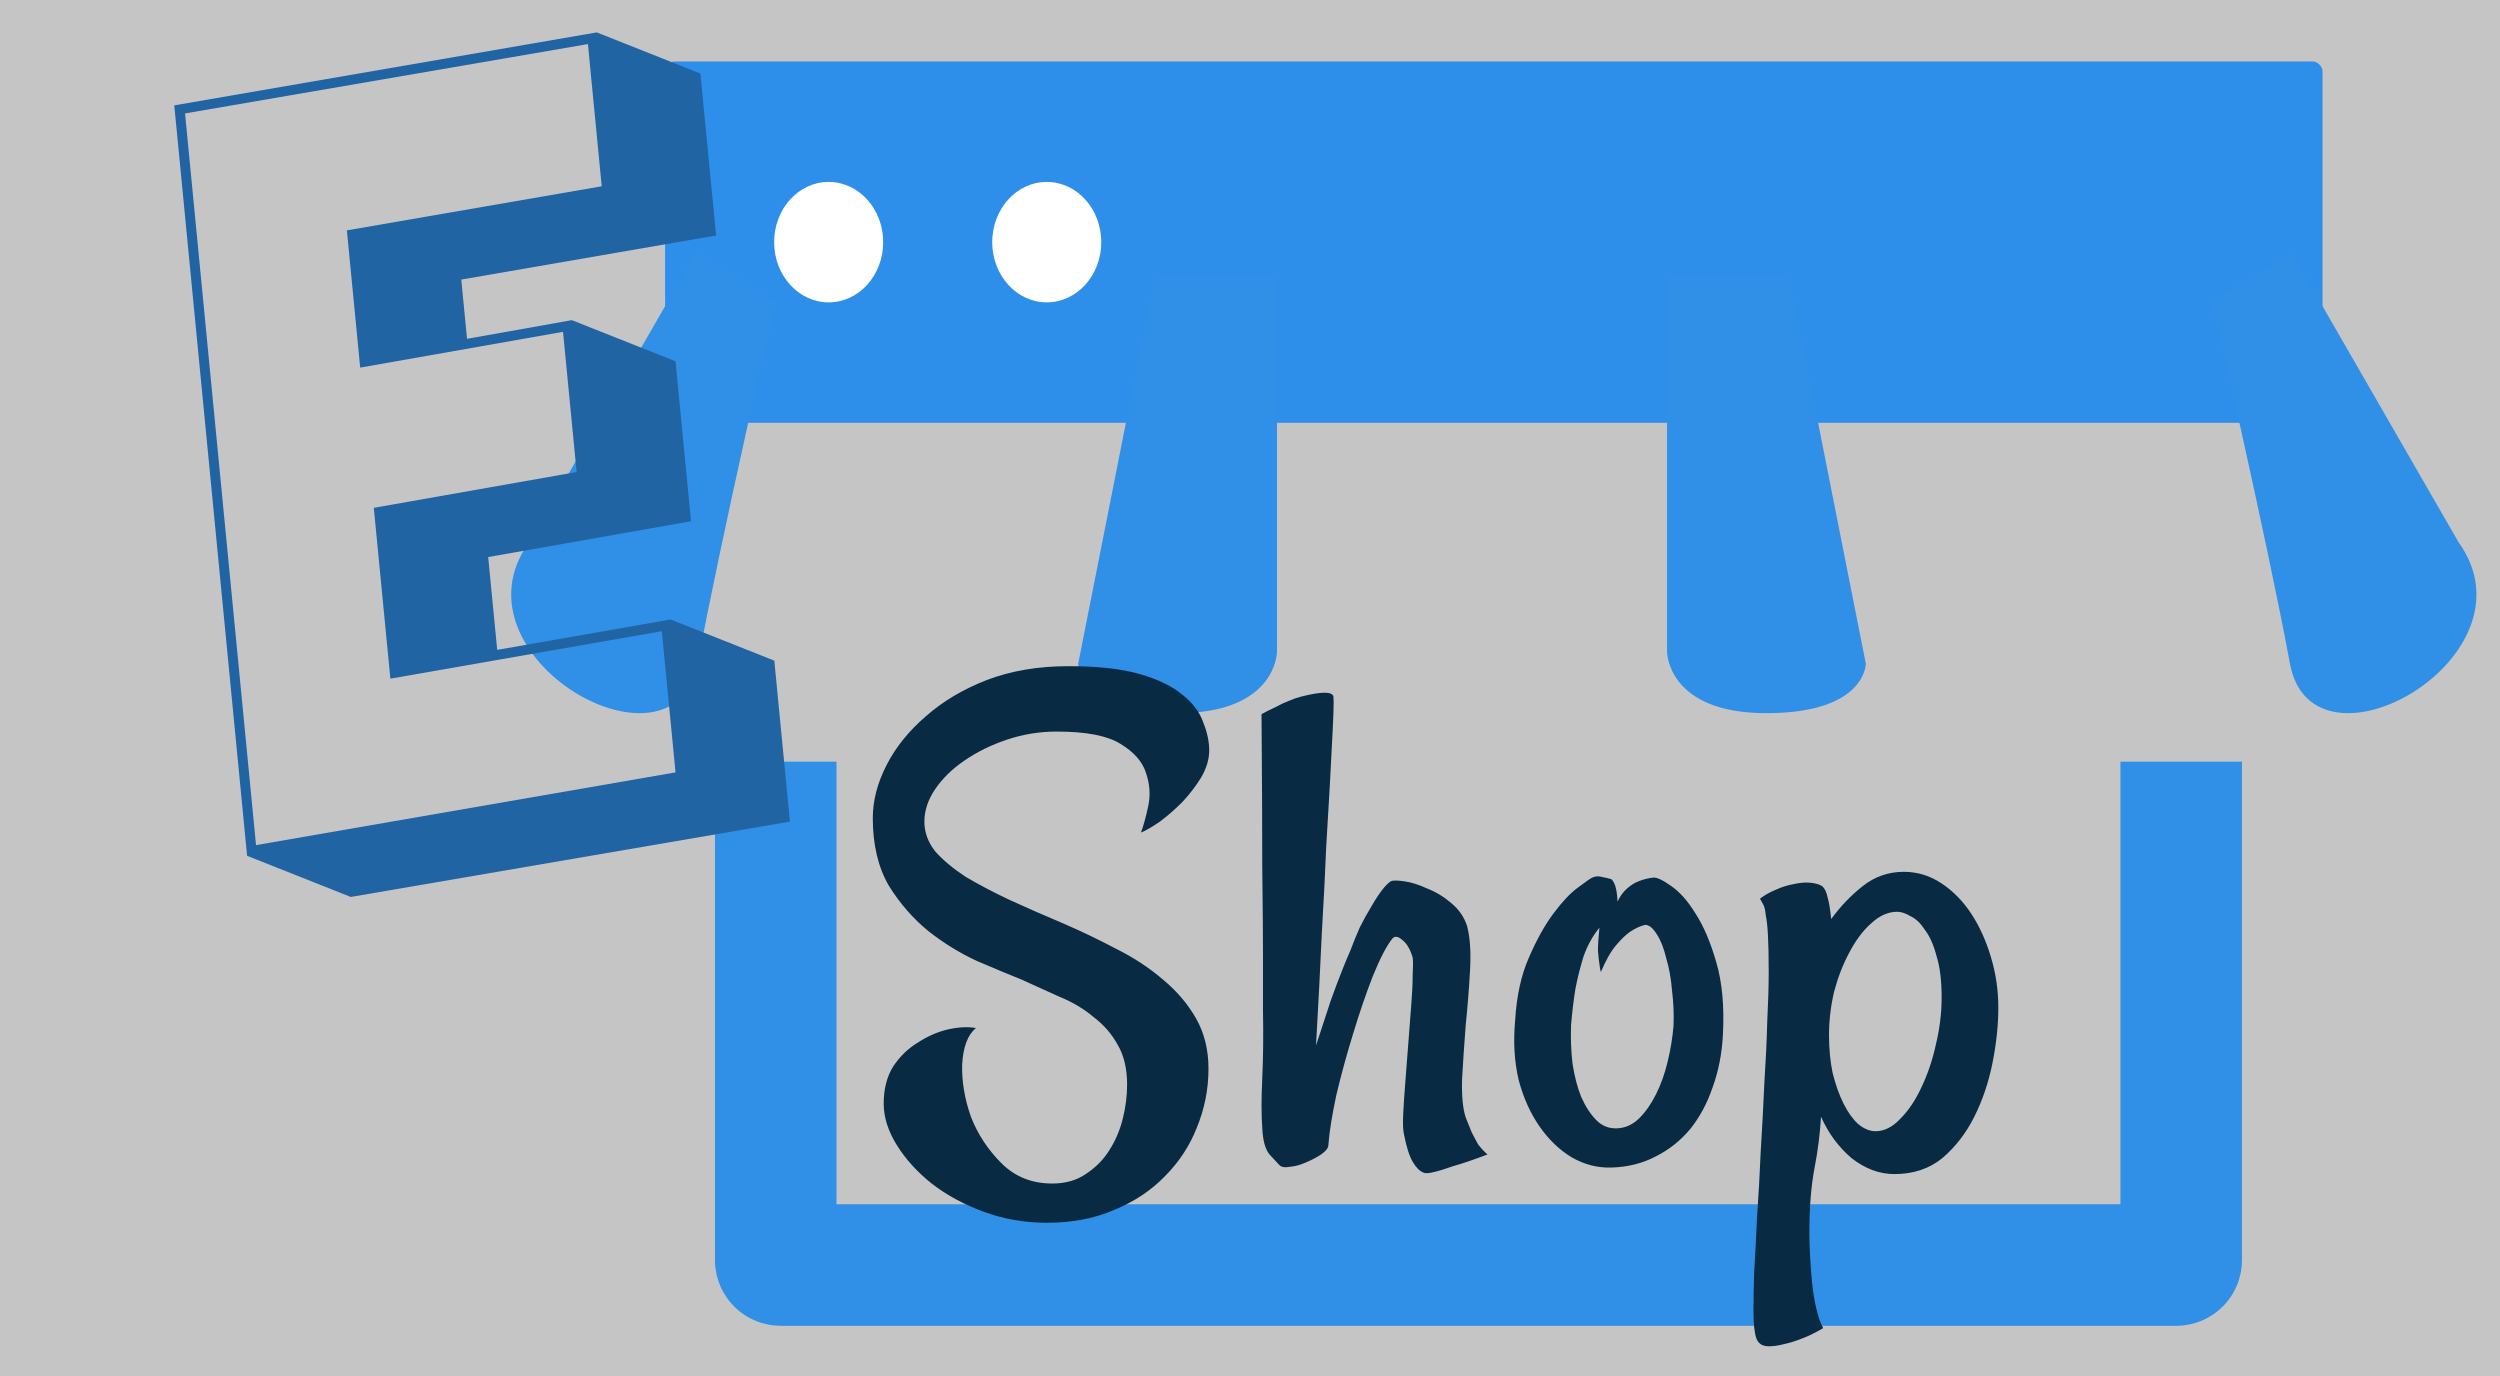 <svg width="1008" height="555" viewBox="0 0 1008 555" fill="none" xmlns="http://www.w3.org/2000/svg">
<rect x="0" y="0" width="1008" height="555" fill="#808080" stroke="none"/>
<g clip-path="url(#clip0_3_6)">
<rect width="1008" height="555" fill="white" fill-opacity="0.54"/>
<rect x="268.167" y="24.78" width="668.28" height="145.704" rx="4" fill="#2E8FEA"/>
<ellipse cx="334.116" cy="97.632" rx="21.983" ry="24.284" fill="white"/>
<ellipse cx="422.048" cy="97.632" rx="21.983" ry="24.284" fill="white"/>
<path d="M280.819 102.489L312.133 121.9C312.133 121.9 289.766 218.954 280.819 267.482C271.872 316.009 180.915 264.483 213.717 218.954L280.819 102.489Z" fill="#308FE6" stroke="#308FE6"/>
<path d="M923.796 102.489L892.482 121.9C892.482 121.9 914.849 218.954 923.796 267.482C932.743 316.009 1023.7 264.483 990.898 218.954L923.796 102.489Z" fill="#308FE6" stroke="#308FE6"/>
<path d="M466.013 112.202H514.376V262.763C514.376 262.763 514.376 287.047 474.807 287.047C435.237 287.047 435.237 267.62 435.237 267.62L466.013 112.202Z" fill="#308FE6" stroke="#308FE6"/>
<path d="M721.016 112.202H672.654V262.763C672.654 262.763 672.654 287.047 712.223 287.047C751.792 287.047 751.792 267.62 751.792 267.62L721.016 112.202Z" fill="#308FE6" stroke="#308FE6"/>
<path d="M312.776 307.095V508.066C312.776 509.171 313.672 510.066 314.776 510.066H877.464C878.568 510.066 879.464 509.171 879.464 508.066V307.095" stroke="#308FE6" stroke-width="49"/>
<path d="M99.63 345.062L70.272 42.482L240.611 13.062L282.405 29.652L288.74 94.946L185.986 112.724L188.304 136.612L230.57 129.083L272.364 145.673L278.622 210.17L196.841 224.599L200.472 262.023L270.41 249.784L312.204 266.374L318.5 331.27L141.424 361.652L99.63 345.062ZM157.396 273.633L150.713 204.757L232.494 190.328L227.009 133.794L145.228 148.222L139.859 92.882L242.612 75.104L237.05 17.773L74.606 45.734L103.23 340.749L272.373 311.427L266.849 254.495L157.396 273.633Z" fill="#2064A3"/>
<path d="M393.511 414.503C390.191 417.237 388.336 422.12 387.945 429.151C387.75 435.987 388.922 443.018 391.461 450.245C394.195 457.276 398.297 463.526 403.765 468.995C409.234 474.464 416.07 477.198 424.273 477.198C429.547 477.198 434.039 475.929 437.75 473.389C441.656 470.85 444.781 467.725 447.125 464.014C449.664 460.108 451.519 455.811 452.691 451.124C453.863 446.436 454.449 441.846 454.449 437.354C454.449 430.909 453.179 425.538 450.64 421.241C448.297 416.944 445.074 413.233 440.972 410.108C437.066 406.788 432.476 404.054 427.203 401.905C422.125 399.561 416.949 397.218 411.676 394.874C406.793 392.921 400.933 390.479 394.097 387.55C387.261 384.425 380.719 380.421 374.469 375.538C368.219 370.46 362.847 364.307 358.355 357.081C354.058 349.659 351.91 340.577 351.91 329.835C351.91 322.804 353.765 315.675 357.476 308.448C361.187 301.221 366.461 294.679 373.297 288.819C380.133 282.764 388.336 277.882 397.906 274.171C407.672 270.46 418.609 268.604 430.719 268.604C442.633 268.604 452.301 269.679 459.722 271.827C467.144 273.975 472.906 276.807 477.008 280.323C481.109 283.643 483.844 287.354 485.211 291.456C486.773 295.362 487.554 299.073 487.554 302.589C487.554 306.104 486.48 309.718 484.332 313.429C482.183 316.944 479.644 320.264 476.715 323.389C473.785 326.319 470.758 328.956 467.633 331.3C464.508 333.448 461.969 334.913 460.015 335.694C460.992 333.155 461.969 329.639 462.945 325.147C463.922 320.655 463.629 316.163 462.066 311.671C460.699 307.179 457.281 303.272 451.812 299.952C446.539 296.632 437.945 294.971 426.031 294.971C419.195 294.971 412.554 296.046 406.109 298.194C399.664 300.343 393.902 303.175 388.824 306.69C383.941 310.011 380.035 313.819 377.105 318.116C374.176 322.413 372.711 326.807 372.711 331.3C372.711 335.596 374.176 339.6 377.105 343.311C380.23 346.827 384.332 350.245 389.41 353.565C394.683 356.69 400.64 359.815 407.281 362.94C414.117 366.065 421.246 369.19 428.668 372.315C435.894 375.44 443.023 378.858 450.054 382.569C457.086 386.085 463.336 390.186 468.804 394.874C474.469 399.561 478.961 404.835 482.281 410.694C485.601 416.554 487.261 423.292 487.261 430.909C487.261 439.112 485.699 447.022 482.574 454.639C479.644 462.061 475.347 468.604 469.683 474.268C464.215 479.932 457.476 484.425 449.469 487.745C441.461 491.261 432.379 493.018 422.222 493.018C413.238 493.018 404.742 491.554 396.734 488.624C388.726 485.694 381.695 481.886 375.64 477.198C369.781 472.511 365.094 467.335 361.578 461.671C358.062 456.007 356.304 450.44 356.304 444.971C356.304 439.112 357.574 434.132 360.113 430.03C362.847 425.929 366.168 422.706 370.074 420.362C373.98 417.823 377.984 416.065 382.086 415.089C386.383 414.112 390.191 413.917 393.511 414.503ZM530.621 421.534C532.965 414.503 534.918 408.546 536.48 403.663C538.238 398.78 539.703 394.874 540.875 391.944C542.242 388.429 543.414 385.596 544.39 383.448C545.562 380.323 546.832 377.198 548.199 374.073C549.761 370.948 551.324 368.116 552.886 365.577C554.449 362.843 555.914 360.596 557.281 358.839C558.648 357.081 559.82 355.909 560.797 355.323C561.578 354.932 563.336 354.932 566.07 355.323C569 355.714 572.125 356.69 575.445 358.253C578.961 359.62 582.183 361.573 585.113 364.112C588.238 366.651 590.386 369.776 591.558 373.487C592.73 377.979 593.121 383.839 592.73 391.065C592.34 398.292 591.754 405.714 590.972 413.331C590.386 420.948 589.898 428.175 589.508 435.011C589.312 441.846 589.801 447.022 590.972 450.538C591.754 452.491 592.535 454.444 593.316 456.397C594.097 457.96 594.976 459.62 595.953 461.378C597.125 462.94 598.394 464.307 599.761 465.479C594.097 467.628 589.508 469.19 585.992 470.167C582.672 471.339 580.133 472.12 578.375 472.511C576.226 473.096 574.761 473.194 573.98 472.804C572.418 472.218 570.953 470.753 569.586 468.409C568.219 466.065 567.047 462.354 566.07 457.276C565.679 455.714 565.582 452.979 565.777 449.073C565.972 445.167 566.265 440.772 566.656 435.889C567.047 431.007 567.437 425.929 567.828 420.655C568.219 415.186 568.609 410.108 569 405.421C569.39 400.733 569.586 396.632 569.586 393.116C569.781 389.6 569.781 387.257 569.586 386.085C568.609 382.764 567.242 380.421 565.484 379.054C563.726 377.491 562.359 377.296 561.383 378.468C559.039 381.397 556.402 386.475 553.472 393.702C550.738 400.733 548.101 408.448 545.562 416.846C543.023 425.05 540.777 433.253 538.824 441.456C537.066 449.659 535.992 456.397 535.601 461.671C535.601 462.843 534.625 464.112 532.672 465.479C530.914 466.651 528.863 467.725 526.519 468.702C524.371 469.679 522.222 470.264 520.074 470.46C517.926 470.85 516.461 470.557 515.679 469.581C515.094 468.995 513.824 467.628 511.871 465.479C510.113 463.331 509.136 459.718 508.941 454.639C508.551 449.757 508.551 443.116 508.941 434.718C509.332 426.124 509.429 417.139 509.234 407.764V386.085C509.234 377.296 509.136 365.186 508.941 349.757C508.941 334.132 508.844 313.526 508.648 287.94C510.797 286.768 512.75 285.792 514.508 285.011C516.265 284.034 517.926 283.253 519.488 282.667C521.246 281.886 522.906 281.3 524.469 280.909C532.867 278.761 537.261 278.761 537.652 280.909C537.847 282.862 537.652 289.112 537.066 299.659C536.871 304.151 536.578 309.815 536.187 316.651C535.797 323.487 535.308 331.788 534.722 341.554C534.332 351.319 533.746 362.843 532.965 376.124C532.379 389.21 531.597 404.346 530.621 421.534ZM694.683 417.139C694.293 424.757 692.926 431.788 690.582 438.233C688.433 444.679 685.406 450.343 681.5 455.225C677.594 459.913 672.906 463.624 667.437 466.358C662.164 469.093 656.304 470.557 649.859 470.753C644.195 470.948 638.824 469.581 633.746 466.651C628.863 463.721 624.566 459.62 620.855 454.346C617.144 449.073 614.312 442.823 612.359 435.596C610.601 428.175 610.113 420.167 610.894 411.573C611.48 401.612 613.336 393.116 616.461 386.085C619.586 378.858 622.906 372.901 626.422 368.214C629.937 363.526 633.16 360.108 636.09 357.96C639.215 355.616 641.168 354.249 641.949 353.858C643.316 353.272 644.586 353.175 645.758 353.565C646.929 353.761 648.199 354.054 649.566 354.444C649.957 354.639 650.347 355.128 650.738 355.909C651.519 357.276 652.008 359.815 652.203 363.526C653.179 361.378 654.449 359.62 656.011 358.253C657.574 356.886 659.136 355.909 660.699 355.323C662.652 354.542 664.605 354.054 666.558 353.858C667.926 353.663 670.269 354.737 673.59 357.081C677.105 359.425 680.426 363.136 683.551 368.214C686.871 373.292 689.703 379.932 692.047 388.136C694.39 396.143 695.269 405.811 694.683 417.139ZM674.761 413.624C674.957 408.936 674.761 404.249 674.176 399.561C673.785 394.679 673.004 390.284 671.832 386.378C670.855 382.276 669.586 379.054 668.023 376.71C666.461 374.171 664.898 372.901 663.336 372.901C661.578 373.292 659.625 374.171 657.476 375.538C655.719 376.71 653.765 378.565 651.617 381.104C649.469 383.643 647.418 387.257 645.465 391.944C645.269 391.358 645.074 390.284 644.879 388.721C644.683 387.354 644.488 385.596 644.293 383.448C644.293 381.104 644.488 377.979 644.879 374.073C642.144 377.393 639.996 381.3 638.433 385.792C637.066 390.284 635.992 394.581 635.211 398.682C634.429 403.565 633.844 408.448 633.453 413.331C633.258 418.604 633.453 423.78 634.039 428.858C634.82 433.936 635.992 438.429 637.554 442.335C639.312 446.241 641.363 449.366 643.707 451.71C646.051 454.054 648.883 455.128 652.203 454.932C655.523 454.737 658.453 453.37 660.992 450.831C663.531 448.292 665.777 445.069 667.73 441.163C669.683 437.257 671.246 432.862 672.418 427.979C673.59 423.096 674.371 418.311 674.761 413.624ZM767.633 351.514C773.101 351.514 778.179 353.077 782.867 356.202C787.554 359.327 791.558 363.429 794.879 368.507C798.199 373.585 800.836 379.444 802.789 386.085C804.742 392.53 805.719 399.268 805.719 406.3C805.719 413.331 804.937 420.753 803.375 428.565C801.812 436.378 799.371 443.604 796.051 450.245C792.73 456.886 788.433 462.452 783.16 466.944C777.886 471.241 771.441 473.389 763.824 473.389C757.769 473.389 752.008 471.241 746.539 466.944C741.265 462.452 737.164 456.886 734.234 450.245C733.844 457.081 732.965 464.014 731.597 471.046C730.23 478.272 729.547 486.866 729.547 496.827C729.547 499.757 729.644 503.077 729.84 506.788C730.035 510.499 730.328 514.21 730.719 517.921C731.109 521.632 731.695 525.05 732.476 528.175C733.258 531.3 734.136 533.741 735.113 535.499C731.793 537.452 728.765 538.917 726.031 539.893C723.492 540.87 721.246 541.554 719.293 541.944C717.144 542.53 715.094 542.823 713.14 542.823C710.601 542.823 708.941 541.749 708.16 539.6C707.379 537.452 706.988 533.643 706.988 528.175C706.988 524.659 707.086 519.581 707.281 512.94C707.672 506.495 708.062 499.073 708.453 490.675C709.039 482.276 709.527 473.487 709.918 464.307C710.504 454.932 710.992 445.753 711.383 436.768C711.969 427.784 712.359 419.483 712.554 411.866C712.945 404.054 713.14 397.511 713.14 392.237C713.14 385.792 713.043 380.811 712.847 377.296C712.652 373.585 712.359 370.85 711.969 369.093C711.773 367.139 711.48 365.772 711.09 364.991C710.699 364.21 710.211 363.331 709.625 362.354C711.383 360.987 713.433 359.815 715.777 358.839C718.316 357.667 720.758 356.886 723.101 356.495C725.64 355.909 727.886 355.714 729.84 355.909C731.988 356.104 733.648 356.593 734.82 357.374C735.797 358.35 736.48 359.815 736.871 361.768C737.457 363.721 737.945 366.651 738.336 370.557C742.047 365.479 746.246 361.085 750.933 357.374C755.816 353.468 761.383 351.514 767.633 351.514ZM756.207 456.104C759.722 456.104 763.043 454.444 766.168 451.124C769.488 447.804 772.32 443.604 774.664 438.526C777.203 433.253 779.156 427.491 780.523 421.241C782.086 414.796 782.867 408.448 782.867 402.198C782.867 395.362 782.183 389.796 780.816 385.499C779.644 381.007 778.082 377.491 776.129 374.952C774.371 372.218 772.418 370.362 770.269 369.386C768.316 368.214 766.558 367.628 764.996 367.628C761.285 367.628 757.769 369.19 754.449 372.315C751.129 375.245 748.199 379.151 745.66 384.034C743.121 388.721 741.07 393.995 739.508 399.854C738.14 405.714 737.457 411.573 737.457 417.432C737.457 422.901 737.945 427.979 738.922 432.667C740.094 437.354 741.558 441.456 743.316 444.971C745.074 448.487 747.027 451.221 749.176 453.175C751.519 455.128 753.863 456.104 756.207 456.104Z" fill="#082B43"/>
</g>
<defs>
<clipPath id="clip0_3_6">
<rect width="1008" height="555" fill="white"/>
</clipPath>
</defs>
</svg>

